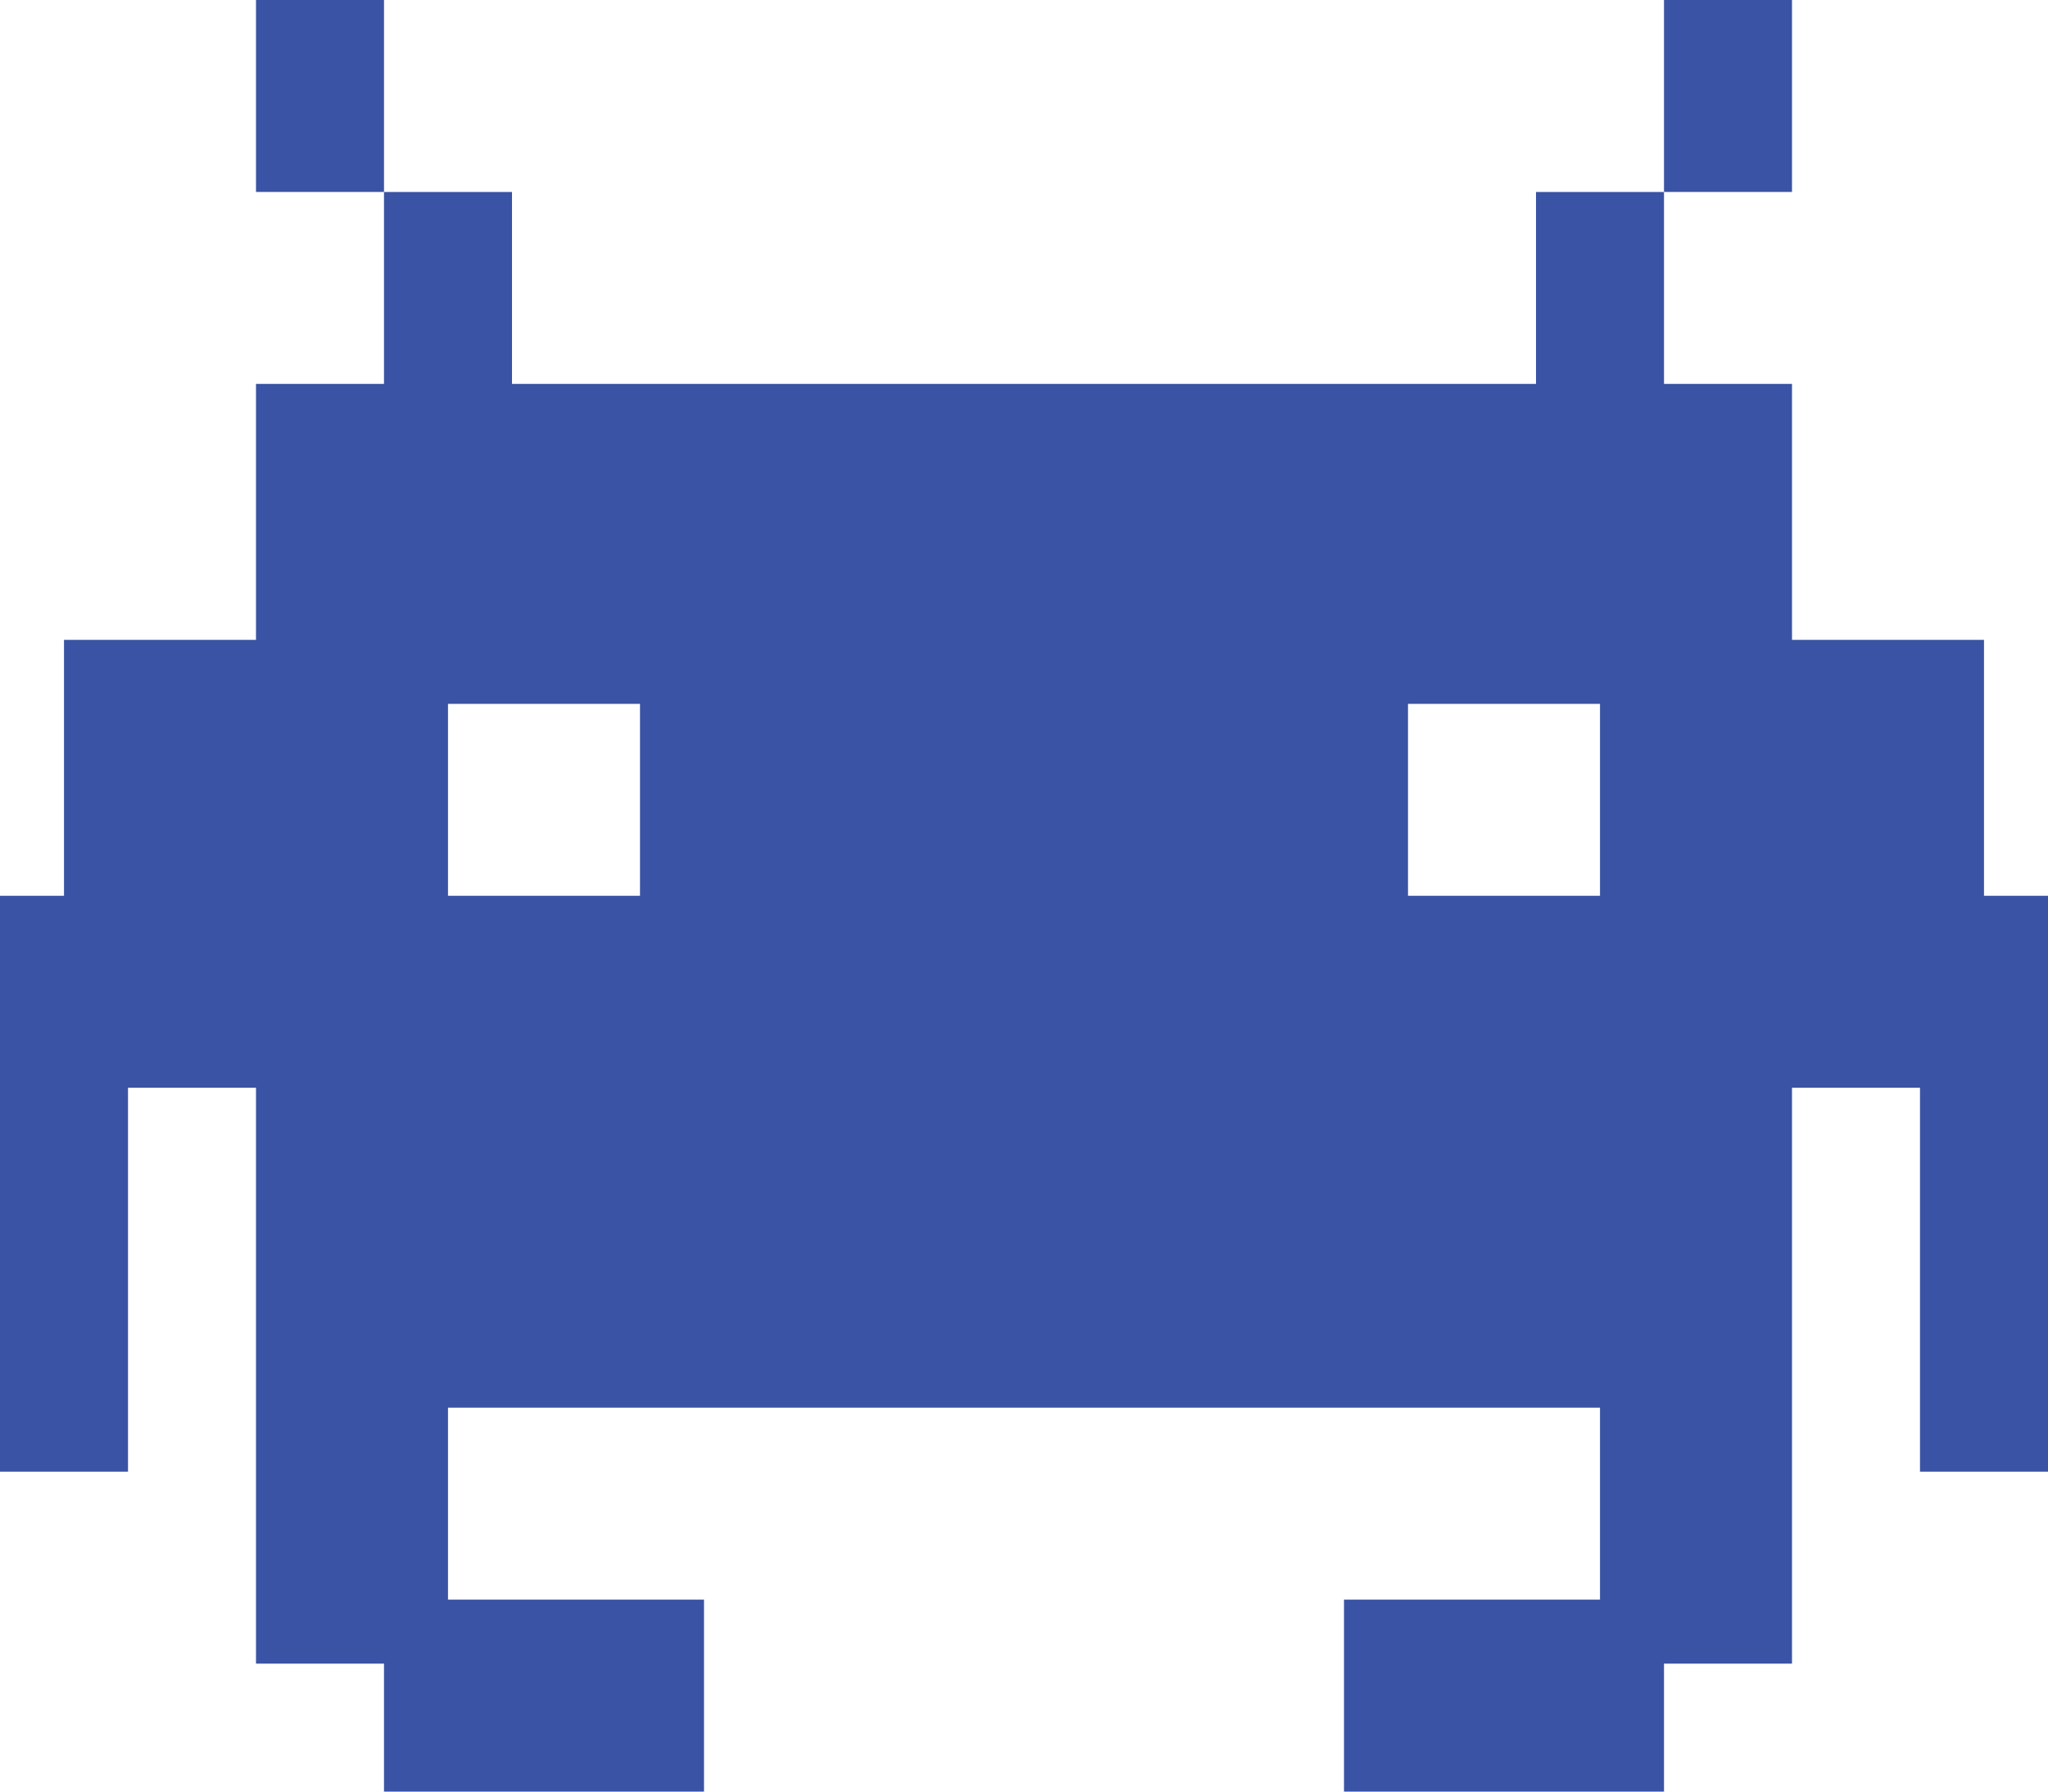<?xml version="1.0" encoding="UTF-8"?>
<svg id="Layer_1" xmlns="http://www.w3.org/2000/svg" viewBox="0 0 32 28">
  <defs>
    <style>
      .cls-1 {
        fill: #3a53a4;
      }
    </style>
  </defs>
  <path class="cls-1" d="M31,14v-4h-3v-4h-2v-3h-2v3H8v-3h-2v3h-2v4H1v4H0v9h2v-6h2v9h2v2h5v-3h-4v-3h18v3h-4v3h5v-2h2v-9h2v6h2v-9h-1ZM22,11h3v3h-3v-3ZM10,11v3h-3v-3h3Z"/>
  <rect class="cls-1" x="4" width="2" height="3"/>
  <rect class="cls-1" x="26" width="2" height="3"/>
</svg>